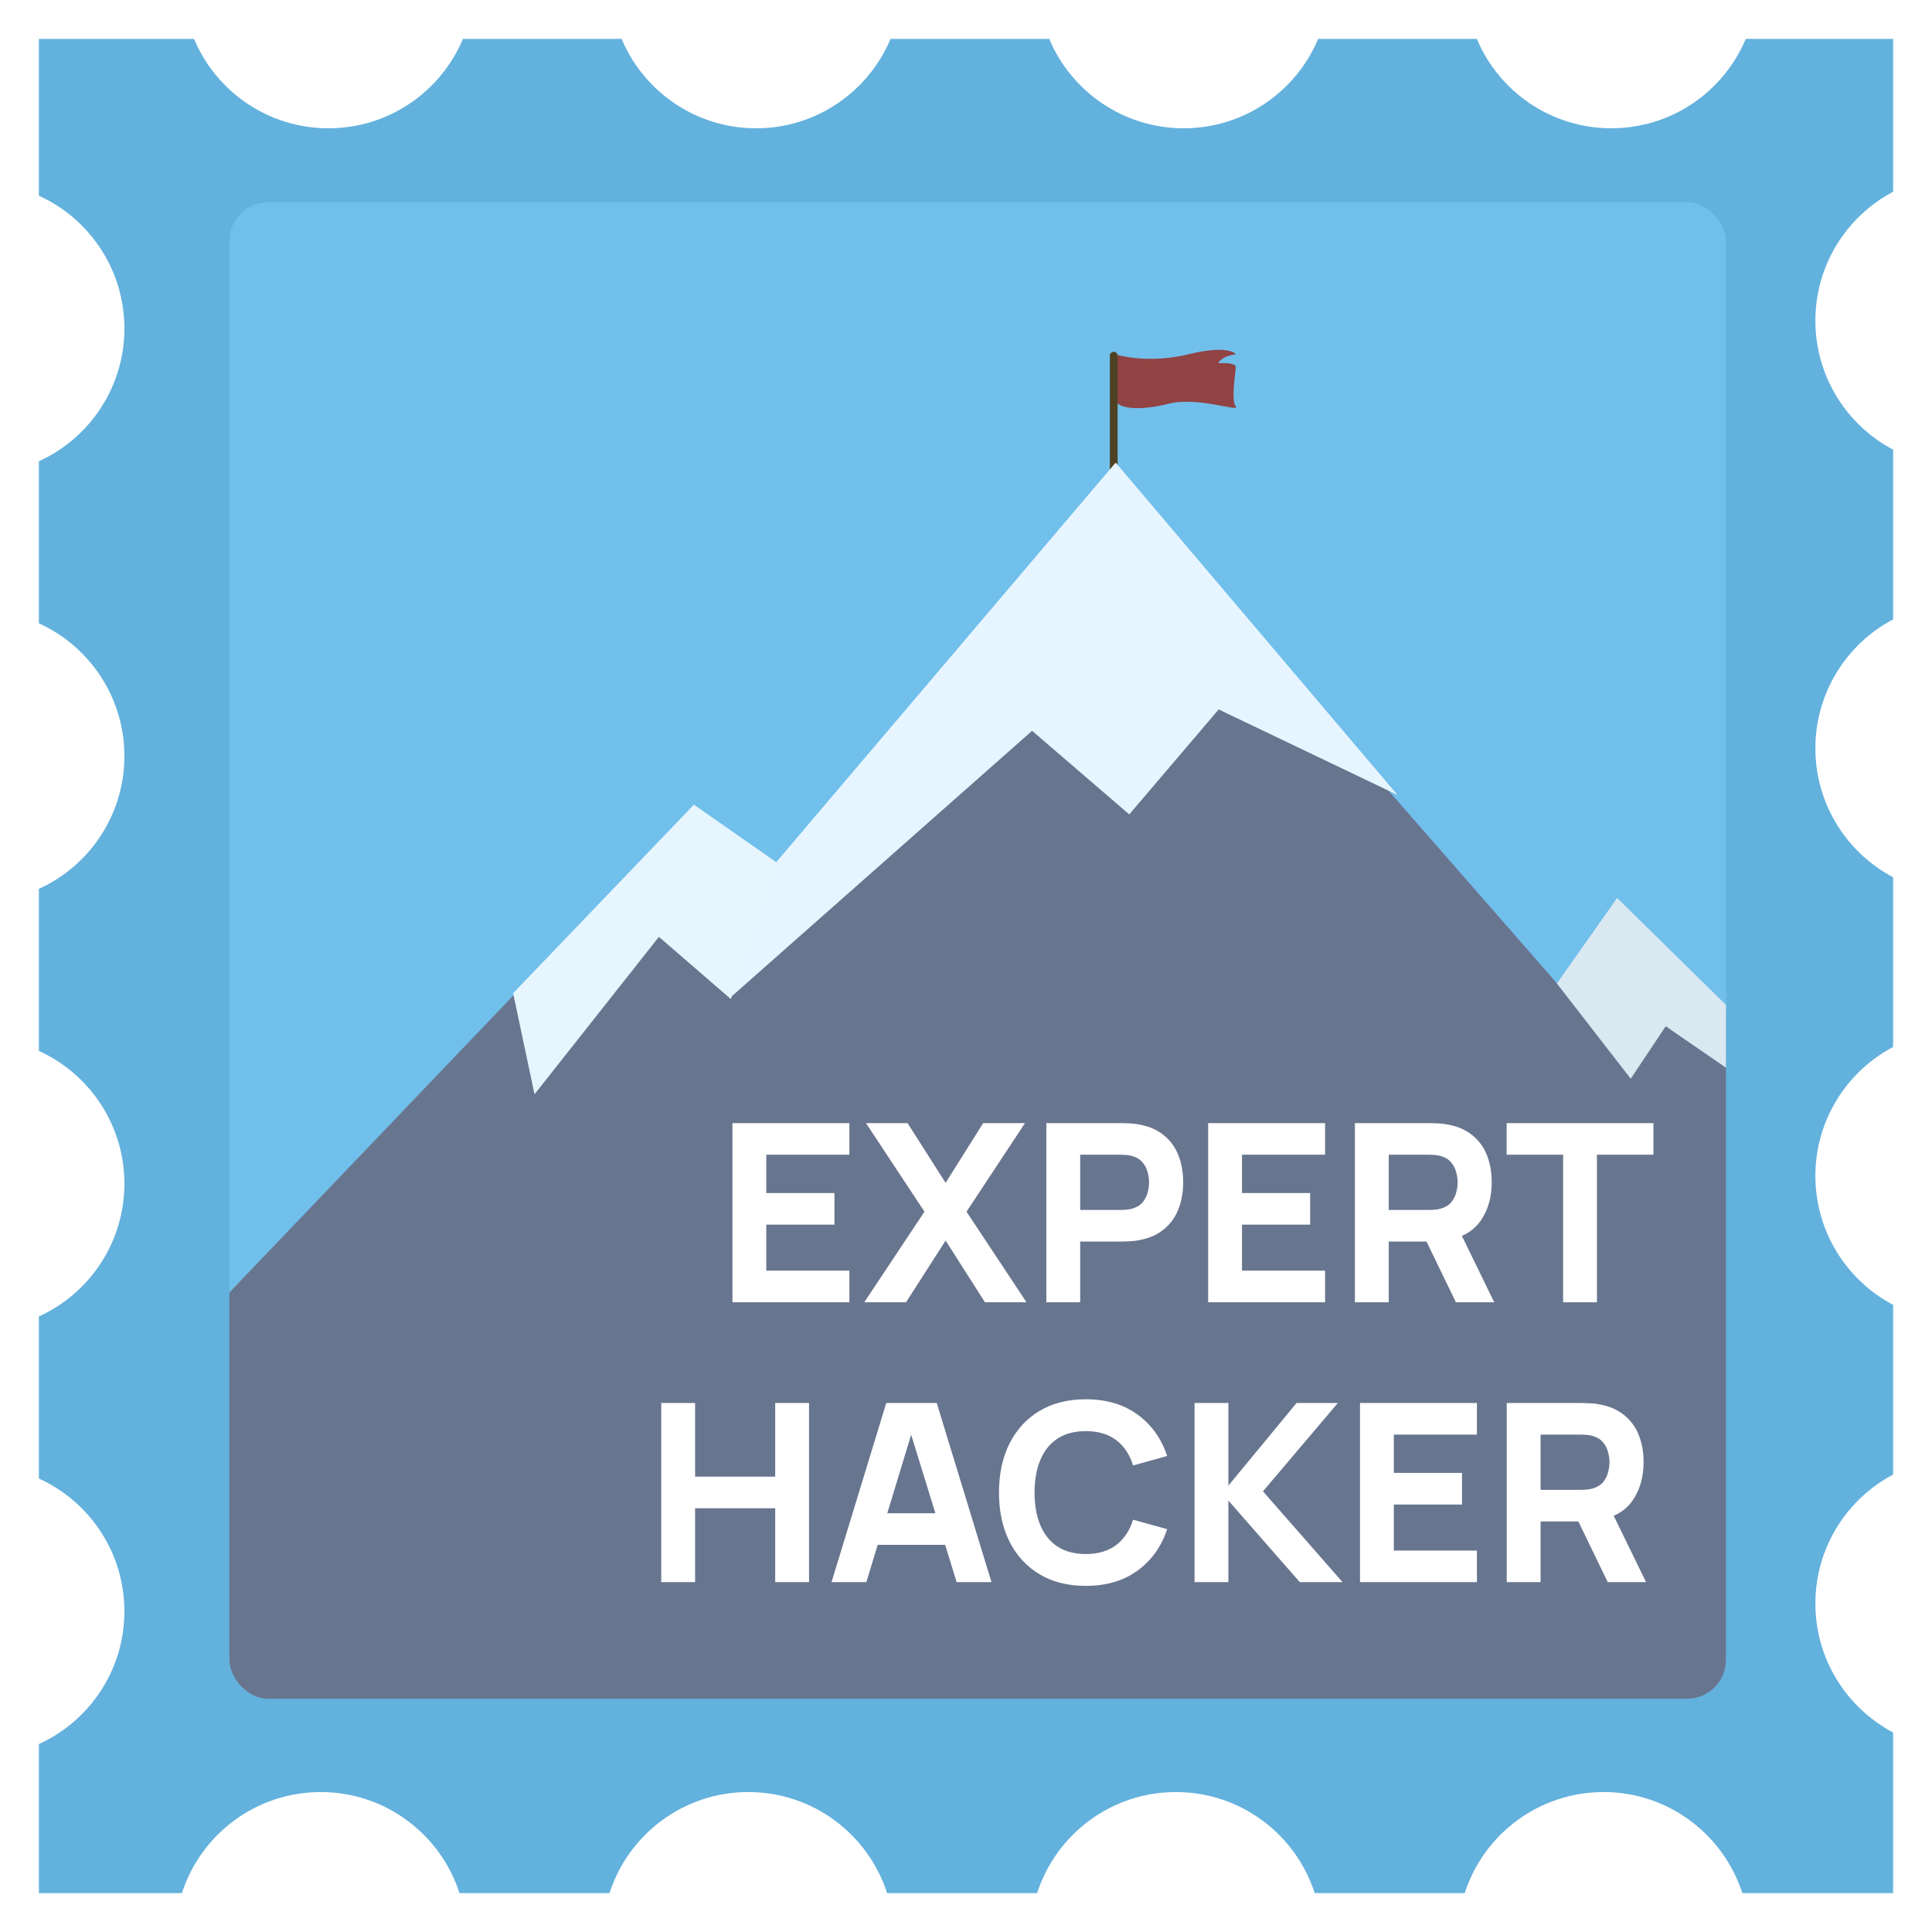 <svg width="497" height="497" viewBox="0 0 497 497" fill="none" xmlns="http://www.w3.org/2000/svg">
<g filter="url(#filter0_d_436_3752)">
<path fill-rule="evenodd" clip-rule="evenodd" d="M379.906 6H339.094C333.424 19.511 320.07 29 304.5 29C288.93 29 275.576 19.511 269.906 6H229.094C223.424 19.511 210.07 29 194.5 29C178.93 29 165.576 19.511 159.906 6H119.094C113.424 19.511 100.07 29 84.5 29C68.93 29 55.576 19.511 49.906 6H10V46.343C22.977 52.241 32 65.317 32 80.5C32 95.683 22.977 108.759 10 114.657V156.343C22.977 162.241 32 175.317 32 190.5C32 205.683 22.977 218.759 10 224.657V266.343C22.977 272.241 32 285.317 32 300.5C32 315.683 22.977 328.759 10 334.657V376.343C22.977 382.241 32 395.317 32 410.5C32 425.683 22.977 438.759 10 444.657V483H46.796C51.651 467.915 65.801 457 82.5 457C99.199 457 113.349 467.915 118.204 483H156.796C161.651 467.915 175.801 457 192.5 457C209.199 457 223.349 467.915 228.204 483H266.796C271.651 467.915 285.801 457 302.5 457C319.199 457 333.349 467.915 338.204 483H376.796C381.651 467.915 395.801 457 412.5 457C429.199 457 443.349 467.915 448.204 483H487V441.675C475.105 435.387 467 422.89 467 408.5C467 394.11 475.105 381.613 487 375.325V331.675C475.105 325.387 467 312.89 467 298.5C467 284.11 475.105 271.613 487 265.325V221.675C475.105 215.387 467 202.89 467 188.5C467 174.11 475.105 161.613 487 155.325V111.675C475.105 105.387 467 92.89 467 78.5C467 64.11 475.105 51.613 487 45.325V6H449.094C443.424 19.511 430.07 29 414.5 29C398.93 29 385.576 19.511 379.906 6Z" fill="#63B1DD"/>
</g>
<g clip-path="url(#clip0_436_3752)">
<rect x="59" y="52" width="385" height="385" rx="10" fill="#71BFEB"/>
<path d="M305.666 91.153C297.17 93.243 289.682 92.024 287 91.153V103.231C288.395 105.407 294.08 105.516 300.517 103.884C308.241 101.925 319.183 106.169 317.896 104.537C316.609 102.905 317.896 95.723 317.896 94.418C317.896 93.373 314.892 93.33 313.39 93.439C314.163 91.872 316.716 91.262 317.896 91.153C317.36 90.283 314.163 89.064 305.666 91.153Z" fill="#914343"/>
<path d="M286.5 123V91.5" stroke="#4E4223" stroke-width="2" stroke-linecap="round"/>
<path d="M59 332.5V461.5H444V260L416 232L401 253.5L286 122L200 222.5L178.5 207.5L59 332.5Z" fill="#68758F"/>
<path d="M137.5 281.5L132 255.5L178.5 207L200 222L188 257L169.5 241L137.5 281.5Z" fill="#E6F5FE"/>
<path d="M199.5 222L287 119L359.5 204.5L313.5 182.5L290.5 209.5L265.5 188L188 256.5L199.5 222Z" fill="#E6F5FF"/>
<path d="M444.5 275L428.5 264L419.5 277.5L400.5 253L416 231L444.5 259V275Z" fill="#DAE8F1"/>
</g>
<path d="M188.418 335V288.92H218.498V297.048H197.122V306.904H214.658V315.032H197.122V326.872H218.498V335H188.418ZM222.328 335L237.816 311.704L222.776 288.92H233.464L243.256 304.28L252.92 288.92H263.672L248.632 311.704L264.056 335H253.368L243.256 319.128L233.08 335H222.328ZM269.168 335V288.92H288.624C289.072 288.92 289.669 288.941 290.416 288.984C291.184 289.005 291.866 289.069 292.464 289.176C295.216 289.603 297.466 290.509 299.215 291.896C300.986 293.283 302.288 295.032 303.12 297.144C303.952 299.235 304.368 301.571 304.368 304.152C304.368 306.733 303.941 309.08 303.088 311.192C302.256 313.283 300.954 315.021 299.184 316.408C297.434 317.795 295.194 318.701 292.464 319.128C291.866 319.213 291.184 319.277 290.416 319.32C289.648 319.363 289.05 319.384 288.624 319.384H277.872V335H269.168ZM277.872 311.256H288.24C288.688 311.256 289.178 311.235 289.712 311.192C290.245 311.149 290.736 311.064 291.184 310.936C292.357 310.616 293.264 310.083 293.904 309.336C294.544 308.568 294.981 307.725 295.216 306.808C295.472 305.869 295.6 304.984 295.6 304.152C295.6 303.32 295.472 302.445 295.216 301.528C294.981 300.589 294.544 299.747 293.904 299C293.264 298.232 292.357 297.688 291.184 297.368C290.736 297.24 290.245 297.155 289.712 297.112C289.178 297.069 288.688 297.048 288.24 297.048H277.872V311.256ZM310.793 335V288.92H340.873V297.048H319.497V306.904H337.033V315.032H319.497V326.872H340.873V335H310.793ZM348.543 335V288.92H367.999C368.447 288.92 369.044 288.941 369.791 288.984C370.559 289.005 371.241 289.069 371.839 289.176C374.591 289.603 376.841 290.509 378.59 291.896C380.361 293.283 381.663 295.032 382.495 297.144C383.327 299.235 383.743 301.571 383.743 304.152C383.743 308.013 382.783 311.32 380.863 314.072C378.943 316.803 375.935 318.488 371.839 319.128L367.999 319.384H357.247V335H348.543ZM374.527 335L365.439 316.248L374.399 314.52L384.383 335H374.527ZM357.247 311.256H367.615C368.063 311.256 368.553 311.235 369.087 311.192C369.62 311.149 370.111 311.064 370.559 310.936C371.732 310.616 372.639 310.083 373.279 309.336C373.919 308.568 374.356 307.725 374.591 306.808C374.847 305.869 374.975 304.984 374.975 304.152C374.975 303.32 374.847 302.445 374.591 301.528C374.356 300.589 373.919 299.747 373.279 299C372.639 298.232 371.732 297.688 370.559 297.368C370.111 297.24 369.62 297.155 369.087 297.112C368.553 297.069 368.063 297.048 367.615 297.048H357.247V311.256ZM402.106 335V297.048H387.578V288.92H425.338V297.048H410.81V335H402.106ZM170.105 407V360.92H178.809V379.864H199.417V360.92H208.121V407H199.417V387.992H178.809V407H170.105ZM213.905 407L227.985 360.92H240.977L255.057 407H246.097L233.553 366.36H235.217L222.865 407H213.905ZM222.353 397.4V389.272H246.673V397.4H222.353ZM279.319 407.96C274.711 407.96 270.732 406.957 267.383 404.952C264.055 402.947 261.484 400.141 259.671 396.536C257.879 392.931 256.983 388.739 256.983 383.96C256.983 379.181 257.879 374.989 259.671 371.384C261.484 367.779 264.055 364.973 267.383 362.968C270.732 360.963 274.711 359.96 279.319 359.96C284.609 359.96 289.047 361.272 292.631 363.896C296.236 366.52 298.775 370.072 300.247 374.552L291.479 376.984C290.625 374.189 289.185 372.024 287.159 370.488C285.132 368.931 282.519 368.152 279.319 368.152C276.396 368.152 273.953 368.803 271.991 370.104C270.049 371.405 268.588 373.24 267.607 375.608C266.625 377.976 266.135 380.76 266.135 383.96C266.135 387.16 266.625 389.944 267.607 392.312C268.588 394.68 270.049 396.515 271.991 397.816C273.953 399.117 276.396 399.768 279.319 399.768C282.519 399.768 285.132 398.989 287.159 397.432C289.185 395.875 290.625 393.709 291.479 390.936L300.247 393.368C298.775 397.848 296.236 401.4 292.631 404.024C289.047 406.648 284.609 407.96 279.319 407.96ZM307.293 407V360.92H315.997V382.168L333.533 360.92H344.157L324.893 383.64L345.373 407H334.365L315.997 386.008V407H307.293ZM349.855 407V360.92H379.935V369.048H358.559V378.904H376.095V387.032H358.559V398.872H379.935V407H349.855ZM387.605 407V360.92H407.061C407.509 360.92 408.106 360.941 408.853 360.984C409.621 361.005 410.304 361.069 410.901 361.176C413.653 361.603 415.904 362.509 417.653 363.896C419.424 365.283 420.725 367.032 421.557 369.144C422.389 371.235 422.805 373.571 422.805 376.152C422.805 380.013 421.845 383.32 419.925 386.072C418.005 388.803 414.997 390.488 410.901 391.128L407.061 391.384H396.309V407H387.605ZM413.589 407L404.501 388.248L413.461 386.52L423.445 407H413.589ZM396.309 383.256H406.677C407.125 383.256 407.616 383.235 408.149 383.192C408.682 383.149 409.173 383.064 409.621 382.936C410.794 382.616 411.701 382.083 412.341 381.336C412.981 380.568 413.418 379.725 413.653 378.808C413.909 377.869 414.037 376.984 414.037 376.152C414.037 375.32 413.909 374.445 413.653 373.528C413.418 372.589 412.981 371.747 412.341 371C411.701 370.232 410.794 369.688 409.621 369.368C409.173 369.24 408.682 369.155 408.149 369.112C407.616 369.069 407.125 369.048 406.677 369.048H396.309V383.256Z" fill="white"/>
<defs>
<filter id="filter0_d_436_3752" x="0" y="0" width="497" height="497" filterUnits="userSpaceOnUse" color-interpolation-filters="sRGB">
<feFlood flood-opacity="0" result="BackgroundImageFix"/>
<feColorMatrix in="SourceAlpha" type="matrix" values="0 0 0 0 0 0 0 0 0 0 0 0 0 0 0 0 0 0 127 0" result="hardAlpha"/>
<feOffset dy="4"/>
<feGaussianBlur stdDeviation="5"/>
<feComposite in2="hardAlpha" operator="out"/>
<feColorMatrix type="matrix" values="0 0 0 0 0 0 0 0 0 0 0 0 0 0 0 0 0 0 0.1 0"/>
<feBlend mode="normal" in2="BackgroundImageFix" result="effect1_dropShadow_436_3752"/>
<feBlend mode="normal" in="SourceGraphic" in2="effect1_dropShadow_436_3752" result="shape"/>
</filter>
<clipPath id="clip0_436_3752">
<rect x="59" y="52" width="385" height="385" rx="10" fill="white"/>
</clipPath>
</defs>
</svg>
